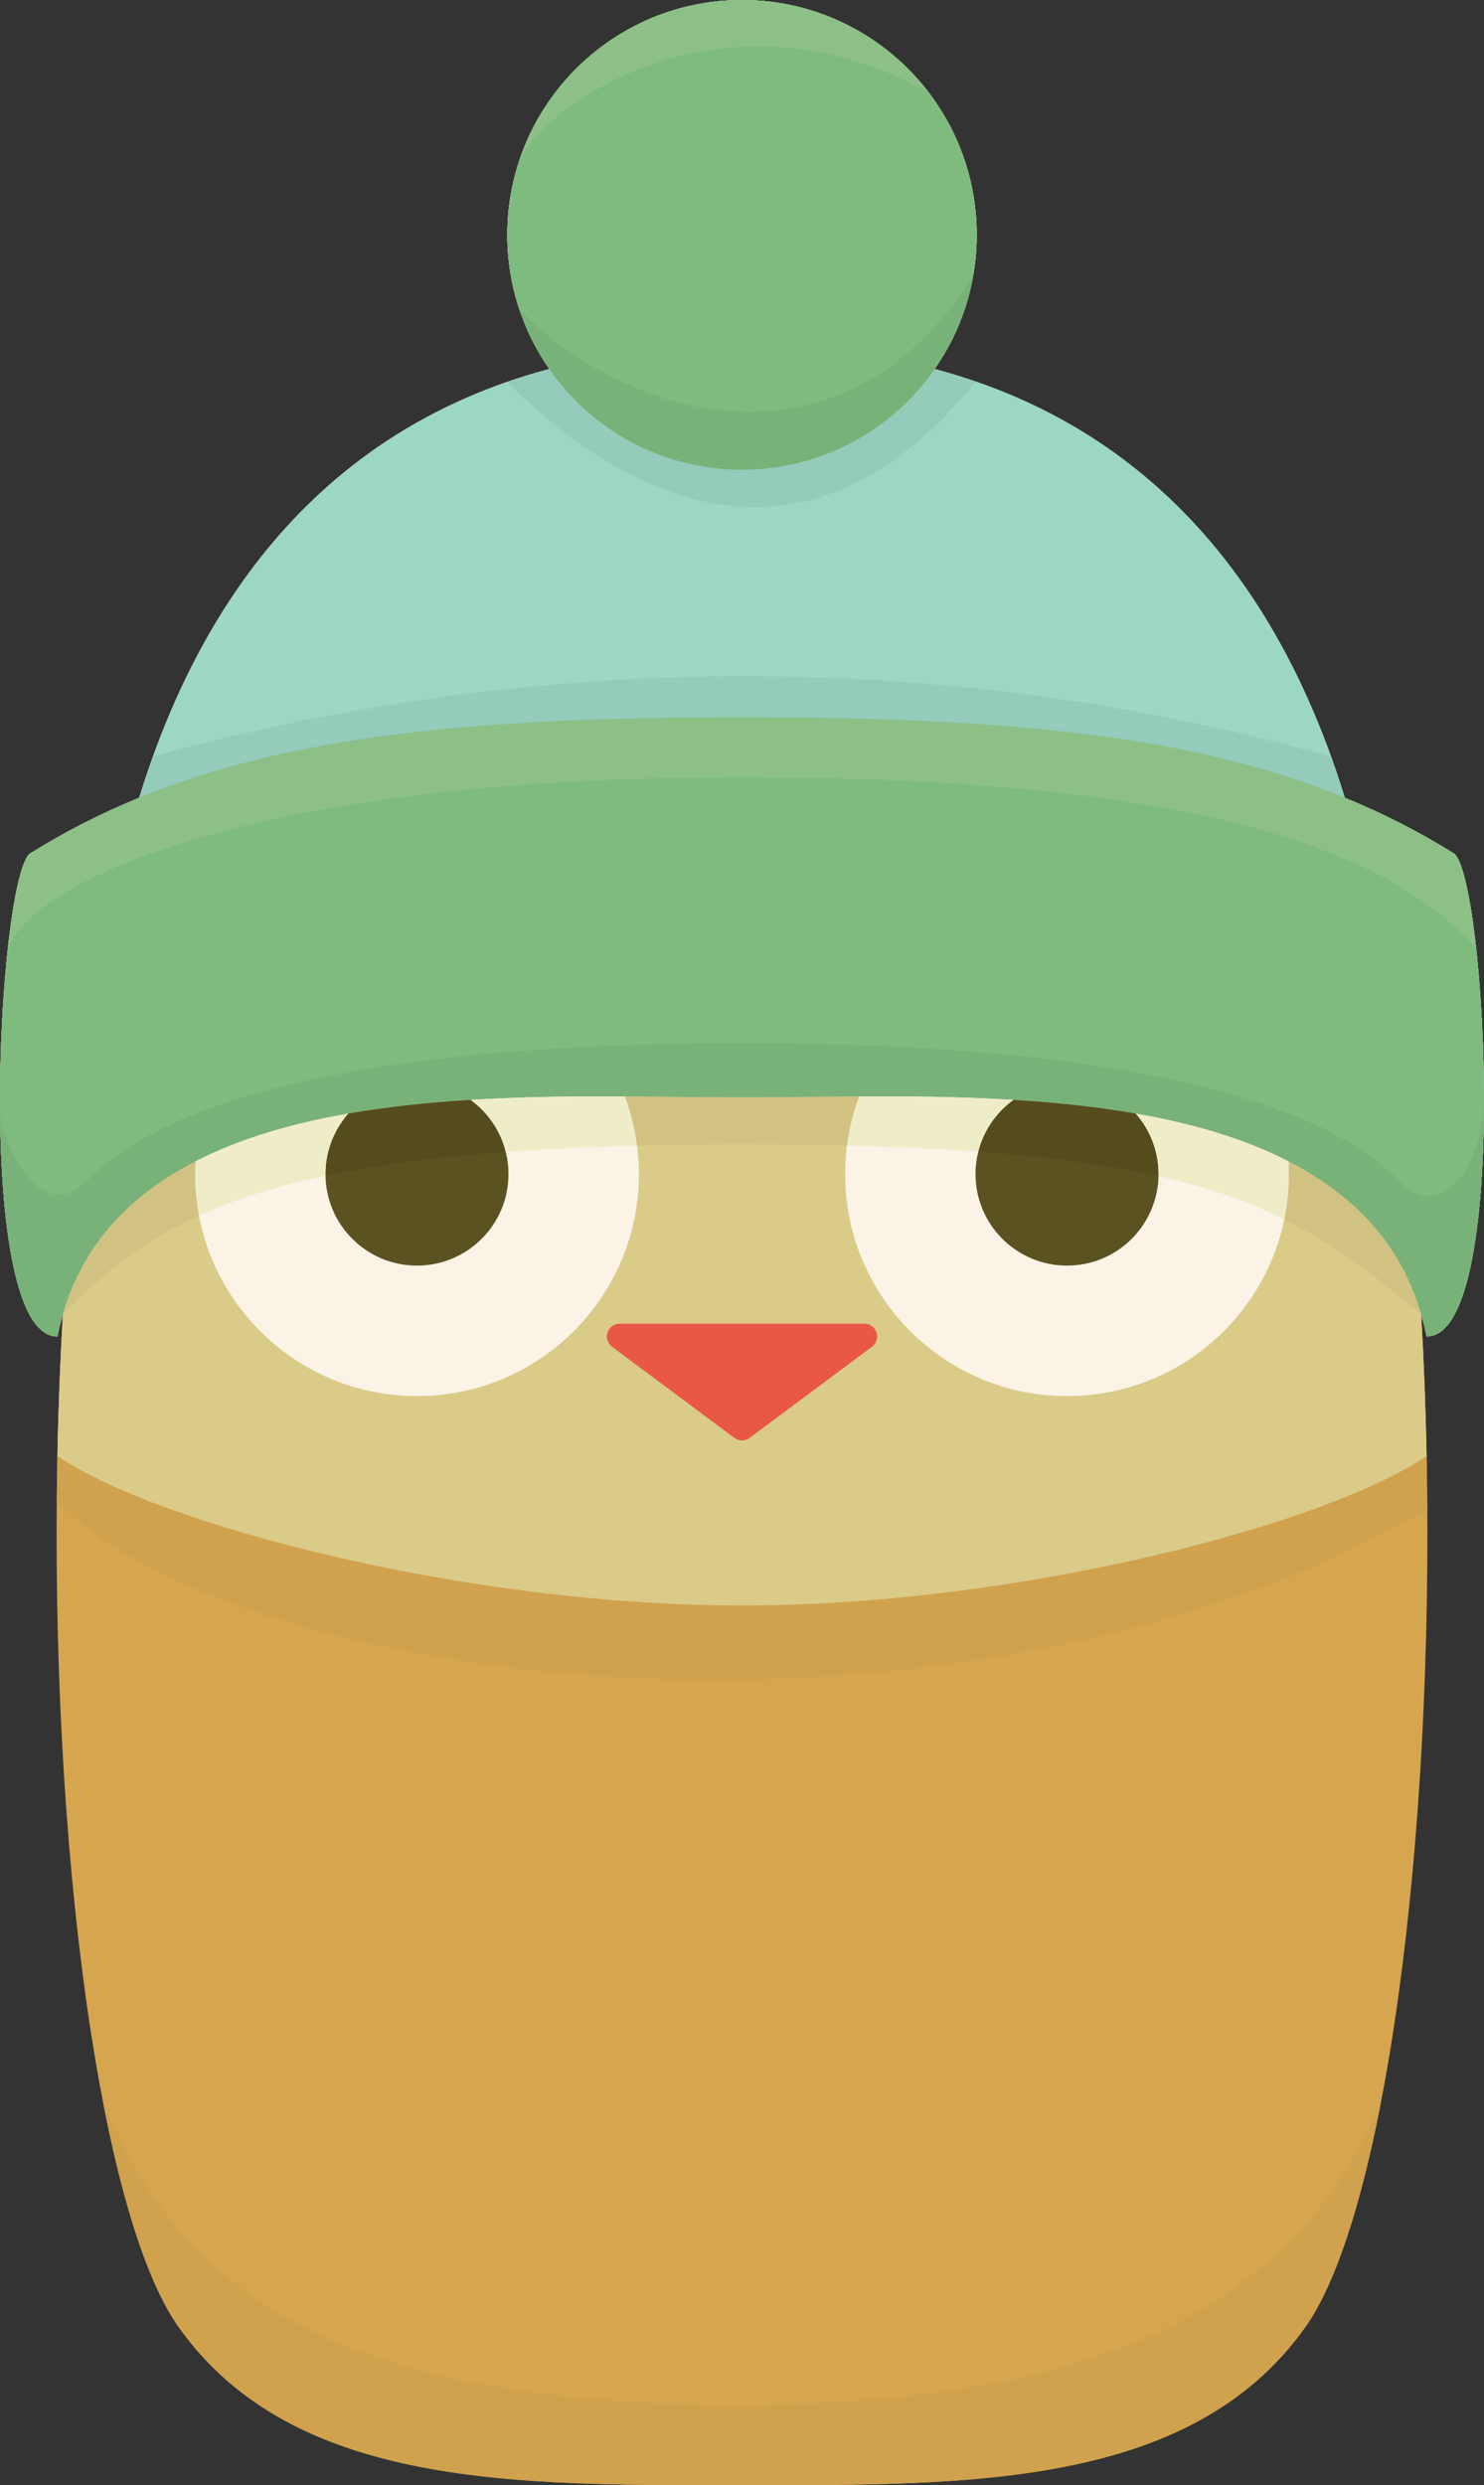 <?xml version="1.0" encoding="UTF-8" standalone="no"?>
<!-- Generator: Adobe Illustrator 14.0.0, SVG Export Plug-In . SVG Version: 6.00 Build 43363)  -->

<svg
   xmlns:dc="http://purl.org/dc/elements/1.1/"
   xmlns:cc="http://creativecommons.org/ns#"
   xmlns:rdf="http://www.w3.org/1999/02/22-rdf-syntax-ns#"
   xmlns:svg="http://www.w3.org/2000/svg"
   xmlns="http://www.w3.org/2000/svg"
   xmlns:sodipodi="http://sodipodi.sourceforge.net/DTD/sodipodi-0.dtd"
   xmlns:inkscape="http://www.inkscape.org/namespaces/inkscape"
   version="1.1"
   id="Layer_2"
   x="0px"
   y="0px"
   viewBox="0 0 173.869 291.002"
   enable-background="new 0 0 828 828"
   xml:space="preserve"
   inkscape:version="0.48.2 r9819"
   width="100%"
   height="100%"
   sodipodi:docname="hat_owl.svg"><rect x="0" y="0" width="173.869" height="291.002" fill="#333333" stroke="none"/><defs
   id="defs113" /><sodipodi:namedview
   pagecolor="#ffffff"
   bordercolor="#666666"
   borderopacity="1"
   objecttolerance="10"
   gridtolerance="10"
   guidetolerance="10"
   inkscape:pageopacity="0"
   inkscape:pageshadow="2"
   inkscape:window-width="640"
   inkscape:window-height="480"
   id="namedview111"
   showgrid="false"
   fit-margin-top="0"
   fit-margin-left="0"
   fit-margin-right="0"
   fit-margin-bottom="0"
   inkscape:zoom="0.28502415"
   inkscape:cx="284.93453"
   inkscape:cy="145.50225"
   inkscape:window-x="0"
   inkscape:window-y="0"
   inkscape:window-maximized="0"
   inkscape:current-layer="Layer_2" />
<path
   display="none"
   d="m -378.303,-32.972 c 1.843,0 1.949,12.287 1.545,31.947 -0.453,22.05 -1.545,53.374 -1.545,87.039 0,3.217 0.044,6.581 0.1,10.066 -8.58,8.581 -36.489,17.217 -65.48,20.445 -7.665,0.861 -15.408,1.341 -22.882,1.341 -7.474,0 -15.217,-0.48 -22.881,-1.341 -28.993,-3.229 -56.901,-11.865 -65.481,-20.445 0.056,-3.485 0.1,-6.849 0.1,-10.066 0,-34.68 -1.16,-66.875 -1.584,-89.007 -0.355,-18.509 -0.196,-29.979 1.584,-29.979 3.911,0 10.055,3.352 20.669,20.11 10.614,16.759 31.841,14.524 67.593,14.524 35.752,0 56.979,2.235 67.593,-14.524 10.614,-16.758 16.759,-20.11 20.669,-20.11 z"
   id="path3"
   inkscape:connector-curvature="0"
   style="fill:#dbcb89;display:none" />
<path
   display="none"
   d="m -376.706,272.997 c 0.338,-18.117 0.162,-29.313 -1.597,-29.313 -3.911,0 -10.055,3.352 -20.669,20.11 -10.614,16.758 -31.841,14.524 -67.593,14.524 -35.752,0 -56.979,2.234 -67.593,-14.524 -10.614,-16.758 -16.758,-20.11 -20.669,-20.11 -1.886,0 -1.953,12.87 -1.516,33.342 0.469,21.966 1.516,52.683 1.516,85.645 0,3.218 -0.044,6.58 -0.1,10.065 -0.226,12.504 -0.739,26.614 -0.738,41.265 0.002,24.462 1.437,50.428 8.033,72.929 10.155,34.725 32.612,61.203 81.067,61.203 48.455,0 70.911,-26.479 81.079,-61.203 6.904,-23.577 8.146,-50.958 8.013,-76.428 -0.07,-13.395 -0.521,-26.26 -0.729,-37.766 -0.056,-3.485 -0.1,-6.848 -0.1,-10.065 -10e-4,-35.03 1.182,-67.525 1.596,-89.674 z"
   id="path5"
   inkscape:connector-curvature="0"
   style="fill:#bc9345;display:none" />
<path
   display="none"
   d="m -177.389,267.5 c -0.01,-6.277 -0.235,-12.198 -0.546,-17.546 -0.107,-1.757 -0.213,-3.447 -0.33,-5.069 -2.913,-40.865 -9.226,-103.017 -21.365,-103.017 -12.139,0 -12.625,30.59 -20.394,33.504 -7.769,2.913 -36.874,5.72 -46.614,5.826 -27.677,0.282 -52.684,2.671 -55.354,0 -2.671,-2.67 -22.336,-28.162 -28.648,-28.162 -3.6,0 -6.41,15.001 -6.72,37.799 -0.233,17.18 0.953,38.788 4.292,61.741 0.106,0.71 0.204,1.418 0.31,2.127 h 0.01 c 7.593,51.084 24.449,122.157 92.018,122.54 2.95,0.017 5.997,-0.102 9.145,-0.362 63.972,-5.296 74.264,-65.881 74.196,-109.381 z"
   id="path7"
   inkscape:connector-curvature="0"
   style="fill:#dbcb89;display:none" />
<path
   display="none"
   d="m -595.284,577.094 c -0.092,-13.709 -1.934,-27.902 -3.872,-29.84 -4.227,-2.645 -8.629,-4.898 -13.3,-6.8 -10.52,-34.059 -31.436,-47.028 -49.665,-51.885 3.214,-4.6 5.095,-10.189 5.095,-16.235 0,-15.696 -12.721,-28.418 -28.418,-28.418 -15.697,0 -28.418,12.722 -28.418,28.418 0,6.046 1.88,11.636 5.095,16.235 -18.229,4.846 -39.134,17.826 -49.665,51.885 -4.671,1.901 -9.073,4.155 -13.3,6.8 -1.828,1.828 -3.426,14.925 -3.542,28.251 -0.13,14.924 1.598,30.136 6.942,30.136 h 0.514 c 0,0 -0.4,8.764 -0.514,14.467 -0.94,47.381 5.198,92.055 14.685,105.405 13.951,19.635 41.335,19.118 68.203,19.118 26.868,0 54.253,0.517 68.204,-19.118 9.486,-13.351 15.625,-58.024 14.684,-105.405 -0.113,-5.703 -0.591,-15.91 -0.591,-15.91 0,0 0.905,-0.17 1.24,-0.17 5.059,-10e-4 6.715,-13.225 6.623,-26.934 z"
   id="path9"
   inkscape:connector-curvature="0"
   style="fill:#dbcb89;display:none" />
<path
   display="none"
   d="m -595.282,250.499 c -0.065,-13.809 -1.921,-28.212 -3.874,-30.165 -4.227,-2.645 -8.629,-4.898 -13.3,-6.8 -10.52,-34.06 -31.436,-47.028 -49.665,-51.886 3.214,-4.599 5.095,-10.188 5.095,-16.234 0,-15.697 -12.721,-28.418 -28.418,-28.418 -15.697,0 -28.418,12.721 -28.418,28.418 0,6.046 1.88,11.636 5.095,16.234 -18.229,4.846 -39.134,17.826 -49.665,51.886 -4.671,1.901 -9.073,4.155 -13.3,6.8 -1.916,1.916 -3.579,16.205 -3.549,30.166 0.031,14.282 1.833,28.221 6.949,28.221 h 0.514 l 0.147,-2.697 c 2.531,-8.712 8.38,-14.57 16.048,-18.487 5.425,-2.79 11.77,-4.608 18.508,-5.787 4.805,-0.837 9.807,-1.354 14.809,-1.653 6.355,-0.393 12.721,-0.454 18.683,-0.424 5.095,0.021 9.9,0.114 14.178,0.114 4.278,0 9.083,-0.093 14.178,-0.114 5.963,-0.03 12.328,0.031 18.683,0.424 5.002,0.3 10.003,0.816 14.809,1.653 6.738,1.179 13.083,2.997 18.508,5.787 7.667,3.917 13.517,9.775 16.048,18.487 l 0.071,1.254 c 0,0 0.905,-0.169 1.24,-0.169 5.02,-10e-4 6.69,-13.017 6.626,-26.61 z"
   id="path11"
   inkscape:connector-curvature="0"
   style="fill:#9cd6c4;display:none" />
<path
   display="none"
   d="m -595.284,57.23 c -0.092,-13.709 -1.934,-27.902 -3.872,-29.84 -4.227,-2.646 -8.629,-4.898 -13.3,-6.8 -18.177,-7.451 -40.519,-9.734 -72.988,-9.734 -32.469,0 -54.811,2.284 -72.988,9.734 -4.671,1.901 -9.073,4.154 -13.3,6.8 -1.97,1.971 -3.673,17.032 -3.542,31.362 0.127,13.854 1.969,27.024 6.942,27.024 h 0.514 l 0.147,-2.697 c 2.531,-8.711 8.38,-14.57 16.048,-18.487 -0.031,0.506 -0.042,1.013 -0.042,1.529 0,14.839 12.029,26.868 26.868,26.868 14.839,0 26.868,-12.029 26.868,-26.868 0,-3.307 -0.599,-6.469 -1.695,-9.394 5.095,0.021 9.9,0.114 14.178,0.114 4.278,0 9.083,-0.093 14.178,-0.114 -1.095,2.925 -1.695,6.086 -1.695,9.394 0,14.839 12.029,26.868 26.868,26.868 14.839,0 26.868,-12.029 26.868,-26.868 0,-0.517 -0.01,-1.023 -0.041,-1.529 7.667,3.917 13.517,9.775 16.048,18.487 l 0.071,1.254 c 0,0 0.905,-0.169 1.24,-0.169 5.061,0 6.717,-13.225 6.625,-26.934 z"
   id="path13"
   inkscape:connector-curvature="0"
   style="fill:#e5e3c0;display:none" />
<path
   display="none"
   d="m -595.284,-28.495 c -0.092,-13.709 -1.934,-27.902 -3.872,-29.84 -4.227,-2.646 -8.629,-4.899 -13.3,-6.8 -18.177,-7.451 -40.519,-9.734 -72.988,-9.734 -32.469,0 -54.811,2.284 -72.988,9.734 -4.671,1.901 -9.073,4.154 -13.3,6.8 -1.935,1.935 -3.612,16.493 -3.547,30.586 0.065,14.133 1.882,27.799 6.947,27.799 h 0.514 l 0.147,-2.697 c 2.531,-8.711 8.38,-14.57 16.048,-18.487 5.425,-2.791 11.77,-4.609 18.508,-5.787 -1.715,1.953 -2.759,4.516 -2.759,7.316 0,6.118 4.96,11.078 11.078,11.078 6.117,0 11.078,-4.96 11.078,-11.078 0,-3.7 -1.809,-6.965 -4.588,-8.97 6.355,-0.392 12.721,-0.454 18.683,-0.423 5.095,0.021 9.9,0.113 14.178,0.113 4.278,0 9.083,-0.093 14.178,-0.113 5.963,-0.031 12.328,0.031 18.683,0.423 -2.78,2.005 -4.588,5.271 -4.588,8.97 0,6.118 4.96,11.078 11.078,11.078 6.118,0 11.078,-4.96 11.078,-11.078 0,-2.8 -1.043,-5.363 -2.759,-7.316 6.738,1.178 13.083,2.997 18.508,5.787 7.667,3.917 13.517,9.776 16.048,18.487 l 0.071,1.254 c 0,0 0.905,-0.169 1.24,-0.169 5.06,0 6.716,-13.224 6.624,-26.933 z"
   id="path15"
   inkscape:connector-curvature="0"
   style="fill:#5b5221;display:none" />
<path
   display="none"
   d="m -669.75,-109.523 c -5.125,7.368 -13.661,12.184 -23.323,12.184 -9.662,0 -18.198,-4.816 -23.323,-12.184 -3.214,-4.599 -5.095,-10.189 -5.095,-16.234 0,-15.697 12.721,-28.418 28.418,-28.418 15.697,0 28.418,12.721 28.418,28.418 0.001,6.045 -1.88,11.635 -5.095,16.234 z m 74.467,-52.726 c -0.078,-13.764 -1.927,-28.072 -3.873,-30.019 -4.227,-2.646 -8.629,-4.898 -13.3,-6.799 -18.177,-7.451 -40.519,-9.735 -72.988,-9.735 -32.469,0 -54.811,2.284 -72.988,9.735 -4.671,1.901 -9.073,4.154 -13.3,6.799 -1.938,1.938 -3.617,16.535 -3.547,30.646 0.07,14.111 1.889,27.74 6.947,27.74 h 0.514 l 0.147,-2.697 c 2.531,-8.711 8.38,-14.57 16.048,-18.487 5.425,-2.791 11.77,-4.609 18.508,-5.787 4.805,-0.837 9.807,-1.354 14.809,-1.654 6.355,-0.393 12.721,-0.455 18.683,-0.423 5.095,0.021 9.9,0.114 14.178,0.114 4.278,0 9.083,-0.093 14.178,-0.114 5.963,-0.031 12.328,0.031 18.683,0.423 5.002,0.3 10.003,0.816 14.809,1.654 6.738,1.178 13.083,2.997 18.508,5.787 7.667,3.917 13.517,9.776 16.048,18.487 l 0.071,1.254 c 0,0 0.905,-0.169 1.24,-0.169 5.038,0.001 6.702,-13.11 6.625,-26.755 z"
   id="path17"
   inkscape:connector-curvature="0"
   style="fill:#7fbb7e;display:none" />
<path
   display="none"
   d="m -742.642,-250.87 c 0.21,0.635 -0.008,1.331 -0.545,1.731 l -14.809,11.026 c -0.549,0.408 -1.304,0.408 -1.853,0 l -14.808,-11.026 c -0.39,-0.291 -0.612,-0.737 -0.624,-1.204 -0.004,-0.176 0.021,-0.354 0.079,-0.527 0.209,-0.636 0.801,-1.063 1.471,-1.063 h 29.617 c 0.671,0.001 1.262,0.428 1.472,1.063 z m 147.362,-1.062 h -0.007 v 0.007 h 0.007 v -0.007 z"
   id="path19"
   inkscape:connector-curvature="0"
   style="fill:#e95846;display:none" />
<path
   display="none"
   d="m -609.41,300.596 c 0.108,5.434 0.123,10.831 0.05,16.15 -0.562,41.063 -6.335,77.435 -14.734,89.254 -13.951,19.635 -41.335,19.118 -68.203,19.118 -26.868,0 -54.253,0.517 -68.204,-19.118 -8.364,-11.771 -14.125,-47.887 -14.727,-88.74 -0.081,-5.485 -0.069,-11.056 0.042,-16.664 12.163,8.257 49.303,18.084 82.888,18.084 33.585,0 70.725,-9.827 82.888,-18.084 z m 14.13,76.644 h -0.007 v 0.008 h 0.007 v -0.008 z"
   id="path21"
   inkscape:connector-curvature="0"
   style="fill:#d6a64f;display:none" />
<path
   display="none"
   d="m -525.444,-171.61 c 0.277,0.584 0.192,1.279 -0.217,1.779 l -13.966,17.072 c -0.318,0.39 -0.794,0.614 -1.297,0.614 -0.503,0 -0.979,-0.225 -1.297,-0.614 l -13.966,-17.072 c -0.238,-0.291 -0.366,-0.648 -0.377,-1.011 -0.008,-0.26 0.045,-0.524 0.161,-0.768 0.277,-0.584 0.868,-0.958 1.514,-0.958 h 13.965 13.966 c 0.646,0 1.237,0.374 1.514,0.958 z m 148.879,8.042 h -0.007 v 0.007 h 0.007 v -0.007 z"
   id="path23"
   inkscape:connector-curvature="0"
   style="fill:#e95846;display:none" />
<path
   display="none"
   d="m -544.587,-131.548 c 6.614,0 11.977,5.362 11.977,11.977 0,6.614 -5.363,11.977 -11.977,11.977 -6.614,0 -11.978,-5.363 -11.978,-11.977 0,-6.615 5.364,-11.977 11.978,-11.977 z m 21.288,11.976 c 0,6.614 5.364,11.977 11.978,11.977 6.614,0 11.977,-5.363 11.977,-11.977 0,-6.614 -5.362,-11.977 -11.977,-11.977 -6.615,0.001 -11.978,5.363 -11.978,11.977 z m 146.734,-0.003 h -0.007 v 0.007 h 0.007 v -0.007 z"
   id="path25"
   inkscape:connector-curvature="0"
   style="fill:#5b5221;display:none" />
<path
   display="none"
   d="m -527.517,-100.358 c 16.044,0 29.048,13.004 29.048,29.048 0,16.043 -13.004,29.048 -29.048,29.048 -16.043,0 -29.048,-13.005 -29.048,-29.048 0,-16.044 13.005,-29.048 29.048,-29.048 z m 73.738,0 c 16.044,0 29.048,13.004 29.048,29.048 0,16.043 -13.004,29.048 -29.048,29.048 -16.043,0 -29.048,-13.005 -29.048,-29.048 0,-16.044 13.005,-29.048 29.048,-29.048 z m 77.214,23.93 h -0.007 v 0.007 h 0.007 v -0.007 z"
   id="path27"
   inkscape:connector-curvature="0"
   style="fill:#e1dfbd;display:none" />
<path
   display="none"
   d="m -396.482,132.366 c -5.048,33.005 -10.018,77.642 -26.483,111.318 -22.03,-16.564 -47.496,-67.341 -41.511,-102.237 29.119,1.72 58.087,-2.074 67.994,-9.081 z m -160.083,0.244 c 5.632,32.911 11.39,77.453 28.46,110.831 21.722,-16.95 46.287,-68.168 39.685,-102.953 -29.086,2.233 -58.116,-1.047 -68.145,-7.878 z m 180,43.872 h -0.007 v 0.007 h 0.007 v -0.007 z"
   id="path29"
   inkscape:connector-curvature="0"
   style="fill:#d6a64f;display:none" />
<path
   display="none"
   d="m -327.528,-96.719 -13.11,19.647 c -0.254,0.38 -0.674,0.62 -1.131,0.646 -0.456,0.025 -0.9,-0.167 -1.195,-0.517 l -14.082,-16.723 c -0.229,-0.273 -0.347,-0.614 -0.342,-0.958 0.002,-0.176 0.037,-0.353 0.105,-0.522 0.201,-0.501 0.66,-0.848 1.196,-0.906 l 27.191,-2.923 c 0.563,-0.061 1.108,0.208 1.402,0.693 0.293,0.484 0.28,1.092 -0.034,1.563 z m 150.14,9.011 h -0.007 v 0.007 h 0.007 v -0.007 z"
   id="path31"
   inkscape:connector-curvature="0"
   style="fill:#e95846;display:none" />
<path
   display="none"
   d="m -346.977,-70.37 c 5.749,0 10.41,4.661 10.41,10.41 0,5.749 -4.661,10.411 -10.41,10.411 -5.749,0 -10.411,-4.662 -10.411,-10.411 0,-5.749 4.662,-10.41 10.411,-10.41 z m 18.504,10.41 c 0,5.749 4.662,10.411 10.411,10.411 5.749,0 10.411,-4.662 10.411,-10.411 0,-5.749 -4.662,-10.41 -10.411,-10.41 -5.749,0 -10.411,4.661 -10.411,10.41 z m 151.085,-0.003 h -0.007 v 0.007 h 0.007 v -0.007 z"
   id="path33"
   inkscape:connector-curvature="0"
   style="fill:#5b5221;display:none" />
<path
   display="none"
   d="m -332.139,-38.831 c 13.945,0 25.249,11.303 25.249,25.249 0,13.945 -11.304,25.25 -25.249,25.25 -13.945,0 -25.25,-11.304 -25.25,-25.25 0.001,-13.945 11.305,-25.249 25.25,-25.249 z m 64.095,0 c 13.946,0 25.25,11.303 25.25,25.249 0,13.945 -11.304,25.25 -25.25,25.25 -13.945,0 -25.25,-11.304 -25.25,-25.25 0,-13.945 11.304,-25.249 25.25,-25.249 z m 90.656,25.246 h -0.007 v 0.007 h 0.007 v -0.007 z"
   id="path35"
   inkscape:connector-curvature="0"
   style="fill:#e1dfbd;display:none" />
<path
   display="none"
   d="m -177.935,115.061 h -0.009 c -66.668,35.262 -137.726,26.9 -174.803,4.749 h -0.01 c -0.106,-0.709 -0.204,-1.417 -0.31,-2.127 -3.238,-22.264 -4.452,-43.263 -4.309,-60.183 0.2,-23.671 3.056,-39.358 6.737,-39.358 6.313,0 25.978,25.492 28.648,28.163 2.67,2.67 27.677,0.282 55.354,0 9.741,-0.106 38.845,-2.914 46.614,-5.827 7.769,-2.914 8.254,-33.504 20.394,-33.504 9.21,0 15.066,35.775 18.628,70.887 1.133,11.168 2.034,22.269 2.737,32.13 0.116,1.622 0.222,3.312 0.329,5.07 z m 0.547,-82.675 h -0.007 v 0.007 h 0.007 v -0.007 z"
   id="path37"
   inkscape:connector-curvature="0"
   style="fill:#e5aea9;display:none" />
<g
   id="g39"
   transform="translate(-129.065,-268.5)">
	<path
   d="m 299.5,368.5 c -4.09,-2.56 -8.35,-4.74 -12.87,-6.58 -10.18,-32.96 -30.42,-45.51 -48.06,-50.21 3.11,-4.45 4.93,-9.86 4.93,-15.71 0,-15.19 -12.31,-27.5 -27.5,-27.5 -15.19,0 -27.5,12.31 -27.5,27.5 0,5.85 1.82,11.26 4.93,15.71 -17.64,4.69 -37.87,17.25 -48.06,50.21 -4.52,1.84 -8.78,4.02 -12.87,6.58 -3.75,3.75 -6.5,56.5 3.29,56.5 0.18,-0.9 0.39,-1.77 0.64,-2.61 -0.32,5.54 -0.53,11.091 -0.64,16.61 -0.91,45.85 5.03,89.08 14.21,102 13.5,19 40,18.5 66,18.5 26,0 52.5,0.5 66,-18.5 9.18,-12.92 15.12,-56.15 14.21,-102 -0.11,-5.52 -0.32,-11.07 -0.64,-16.61 0.25,0.841 0.46,1.71 0.64,2.61 9.79,0 7.04,-52.75 3.29,-56.5 z"
   id="path41"
   inkscape:connector-curvature="0"
   style="fill:#d6a64f" />
	<g
   id="g43">
		<path
   d="m 215.64,550.05 c -52.08,0 -66.19,-16.39 -74.46,-35.189 2.34,12.04 5.35,21.26 8.82,26.14 13.5,19 40,18.5 66,18.5 26,0 52.5,0.5 66,-18.5 3.47,-4.89 6.48,-14.1 8.83,-26.15 h -0.01 c -7.62,17.139 -23.08,35.199 -75.18,35.199 z"
   id="path45"
   inkscape:connector-curvature="0"
   style="fill:#d0a24d" />
		<path
   d="m 299.5,368.5 c -4.09,-2.56 -8.35,-4.74 -12.87,-6.58 -10.18,-32.96 -30.42,-45.51 -48.06,-50.21 3.11,-4.45 4.93,-9.86 4.93,-15.71 0,-15.19 -12.31,-27.5 -27.5,-27.5 -15.19,0 -27.5,12.31 -27.5,27.5 0,5.85 1.82,11.26 4.93,15.71 -17.64,4.69 -37.87,17.25 -48.06,50.21 -4.52,1.84 -8.78,4.02 -12.87,6.58 -3.75,3.75 -6.5,56.5 3.29,56.5 0.18,-0.9 0.39,-1.77 0.64,-2.61 -0.32,5.54 -0.53,11.091 -0.64,16.61 -0.03,1.78 -0.06,3.55 -0.07,5.32 23.08,23.08 106.81,31.71 159.85,1.39 h 0.72 c -0.01,-2.229 -0.04,-4.47 -0.08,-6.71 -0.11,-5.52 -0.32,-11.07 -0.64,-16.61 0.25,0.841 0.46,1.71 0.64,2.61 9.79,0 7.04,-52.75 3.29,-56.5 z"
   id="path47"
   inkscape:connector-curvature="0"
   style="fill:#d0a24d" />
	</g>
	<path
   d="m 295.57,422.39 c -2.45,-8.43 -8.11,-14.1 -15.53,-17.89 -5.25,-2.7 -11.39,-4.46 -17.91,-5.6 -4.65,-0.81 -9.49,-1.31 -14.33,-1.6 -6.15,-0.38 -12.31,-0.44 -18.08,-0.41 -4.93,0.02 -9.58,0.11 -13.72,0.11 -4.14,0 -8.79,-0.09 -13.72,-0.11 -5.77,-0.03 -11.93,0.03 -18.08,0.41 -4.84,0.29 -9.68,0.79 -14.33,1.6 -6.52,1.14 -12.66,2.9 -17.91,5.6 -7.42,3.79 -13.08,9.46 -15.53,17.89 -0.32,5.54 -0.53,11.091 -0.64,16.61 11.77,7.99 47.71,17.5 80.21,17.5 32.5,0 68.44,-9.51 80.21,-17.5 -0.11,-5.52 -0.32,-11.07 -0.64,-16.61 z"
   id="path49"
   inkscape:connector-curvature="0"
   style="fill:#dbcb89" />
	<path
   d="m 299.5,368.5 c -4.09,-2.56 -8.35,-4.74 -12.87,-6.58 -10.18,-32.96 -30.42,-45.51 -48.06,-50.21 3.11,-4.45 4.93,-9.86 4.93,-15.71 0,-15.19 -12.31,-27.5 -27.5,-27.5 -15.19,0 -27.5,12.31 -27.5,27.5 0,5.85 1.82,11.26 4.93,15.71 -17.64,4.69 -37.87,17.25 -48.06,50.21 -4.52,1.84 -8.78,4.02 -12.87,6.58 -3.75,3.75 -6.5,56.5 3.29,56.5 0.18,-0.9 0.39,-1.77 0.64,-2.61 2.45,-8.43 8.11,-14.1 15.53,-17.89 5.25,-2.7 11.39,-4.46 17.91,-5.6 4.65,-0.81 9.49,-1.31 14.33,-1.6 6.15,-0.38 12.31,-0.44 18.08,-0.41 4.93,0.02 9.58,0.11 13.72,0.11 4.14,0 8.79,-0.09 13.72,-0.11 5.77,-0.03 11.93,0.03 18.08,0.41 4.84,0.29 9.68,0.79 14.33,1.6 6.52,1.14 12.66,2.9 17.91,5.6 7.42,3.79 13.08,9.46 15.53,17.89 0.25,0.841 0.46,1.71 0.64,2.61 9.79,0 7.04,-52.75 3.29,-56.5 z"
   id="path51"
   inkscape:connector-curvature="0"
   style="fill:#9cd6c4" />
	<g
   id="g53">
		<g
   id="XMLID_5_">
			<path
   d="m 299.5,368.5 c 3.75,3.75 6.5,56.5 -3.29,56.5 -0.18,-0.9 -0.39,-1.77 -0.64,-2.61 -2.45,-8.43 -8.11,-14.1 -15.53,-17.89 -5.25,-2.7 -11.39,-4.46 -17.91,-5.6 -4.65,-0.81 -9.49,-1.31 -14.33,-1.6 -6.15,-0.38 -12.31,-0.44 -18.08,-0.41 -4.93,0.02 -9.58,0.11 -13.72,0.11 -4.14,0 -8.79,-0.09 -13.72,-0.11 -5.77,-0.03 -11.93,0.03 -18.08,0.41 -4.84,0.29 -9.68,0.79 -14.33,1.6 -6.52,1.14 -12.66,2.9 -17.91,5.6 -7.42,3.79 -13.08,9.46 -15.53,17.89 -0.25,0.841 -0.46,1.71 -0.64,2.61 -9.79,0 -7.04,-52.75 -3.29,-56.5 4.09,-2.56 8.35,-4.74 12.87,-6.58 0.52,-1.67 1.06,-3.28 1.62,-4.85 H 147 c 35.6,-9.77 84.09,-15 138,0 h 0.01 c 0.56,1.56 1.1,3.18 1.62,4.85 4.52,1.84 8.78,4.02 12.87,6.58 z"
   id="path56"
   inkscape:connector-curvature="0"
   style="fill:#94cbbb" />
			<path
   d="m 243.38,313.18 c 15.47,5.34 32.03,17.31 41.62,43.89 -53.91,-15 -102.4,-9.77 -138,0 9.57,-26.51 26.06,-38.5 41.5,-43.85 12.87,12.86 34.32,25.24 54.86,0 l 0.02,-0.04 z"
   id="path58"
   inkscape:connector-curvature="0"
   style="fill:#9cd6c4" />
			<path
   d="m 243.38,313.18 -0.02,0.04 c -20.54,25.24 -41.99,12.86 -54.86,0 1.66,-0.58 3.31,-1.08 4.93,-1.51 -3.11,-4.45 -4.93,-9.86 -4.93,-15.71 0,-15.19 12.31,-27.5 27.5,-27.5 15.19,0 27.5,12.31 27.5,27.5 0,5.85 -1.82,11.26 -4.93,15.71 1.58,0.42 3.19,0.91 4.81,1.47 z"
   id="path60"
   inkscape:connector-curvature="0"
   style="fill:#94cbbb" />
		</g>
	</g>
	<path
   d="m 238.57,311.71 c -4.96,7.13 -13.22,11.79 -22.57,11.79 -9.35,0 -17.61,-4.66 -22.57,-11.79 -3.11,-4.45 -4.93,-9.86 -4.93,-15.71 0,-15.19 12.31,-27.5 27.5,-27.5 15.19,0 27.5,12.31 27.5,27.5 0,5.85 -1.82,11.26 -4.93,15.71 z"
   id="path62"
   inkscape:connector-curvature="0"
   style="fill:#7fbb7e" />
	<g
   id="g64">
		<g
   id="XMLID_4_">
			<path
   d="m 243.06,300.89 c -0.7,3.97 -2.27,7.64 -4.49,10.82 -4.96,7.13 -13.22,11.79 -22.57,11.79 -9.35,0 -17.61,-4.66 -22.57,-11.79 -1.46,-2.1 -2.65,-4.41 -3.48,-6.88 12.55,12.55 37.56,20.34 53.11,-3.94 z"
   id="path67"
   inkscape:connector-curvature="0"
   style="fill:#79b278" />
			<path
   d="m 216,268.5 c 8.89,0 16.8,4.22 21.82,10.76 h -0.01 c -24.3,-13.23 -44.7,1.54 -47.85,7.89 3.68,-10.85 13.95,-18.65 26.04,-18.65 z"
   id="path69"
   inkscape:connector-curvature="0"
   style="fill:#8cc086" />
		</g>
	</g>
	<path
   d="m 286.63,361.92 c 4.52,1.84 8.78,4.02 12.87,6.58 3.75,3.75 6.5,56.5 -3.29,56.5 -0.18,-0.9 -0.39,-1.77 -0.64,-2.61 -2.45,-8.43 -8.11,-14.1 -15.53,-17.89 -5.25,-2.7 -11.39,-4.46 -17.91,-5.6 -4.65,-0.81 -9.49,-1.31 -14.33,-1.6 -6.15,-0.38 -12.31,-0.44 -18.08,-0.41 -4.93,0.02 -9.58,0.11 -13.72,0.11 -4.14,0 -8.79,-0.09 -13.72,-0.11 -5.77,-0.03 -11.93,0.03 -18.08,0.41 -4.84,0.29 -9.68,0.79 -14.33,1.6 -6.52,1.14 -12.66,2.9 -17.91,5.6 -7.42,3.79 -13.08,9.46 -15.53,17.89 -0.25,0.841 -0.46,1.71 -0.64,2.61 -9.79,0 -7.04,-52.75 -3.29,-56.5 4.09,-2.56 8.35,-4.74 12.87,-6.58 17.59,-7.21 39.21,-9.42 70.63,-9.42 31.42,0 53.04,2.21 70.63,9.42 z"
   id="path71"
   inkscape:connector-curvature="0"
   style="fill:#7fbb7e" />
	<g
   id="g73">
		<g
   id="XMLID_3_">
			<path
   d="m 299.5,368.5 c 0.96,0.96 1.86,5.16 2.49,10.87 -7.49,-7.49 -22.42,-19.85 -85.99,-19.85 -61.61,0 -84.67,13.75 -86.05,20.35 0.64,-5.96 1.56,-10.38 2.55,-11.37 4.09,-2.56 8.35,-4.74 12.87,-6.58 17.59,-7.21 39.21,-9.42 70.63,-9.42 31.42,0 53.04,2.21 70.63,9.42 4.52,1.84 8.78,4.02 12.87,6.58 z"
   id="path76"
   inkscape:connector-curvature="0"
   style="fill:#8cc086" />
			<path
   d="m 293.21,407 c 4.77,4.77 9.7,-2.26 9.72,-9.67 0,13.95 -1.73,27.67 -6.72,27.67 -0.18,-0.9 -0.39,-1.77 -0.64,-2.61 -2.45,-8.43 -8.11,-14.1 -15.53,-17.89 -5.25,-2.7 -11.39,-4.46 -17.91,-5.6 -4.65,-0.81 -9.49,-1.31 -14.33,-1.6 -6.15,-0.38 -12.31,-0.44 -18.08,-0.41 -4.93,0.02 -9.58,0.11 -13.72,0.11 -4.14,0 -8.79,-0.09 -13.72,-0.11 -5.77,-0.03 -11.93,0.03 -18.08,0.41 -4.84,0.29 -9.68,0.79 -14.33,1.6 -6.52,1.14 -12.66,2.9 -17.91,5.6 -7.42,3.79 -13.08,9.46 -15.53,17.89 -0.25,0.841 -0.46,1.71 -0.64,2.61 -4.88,0 -6.64,-13.12 -6.72,-26.75 0.16,5.08 5.21,13.44 9.9,8.75 4.72,-4.72 18.52,-16.34 76.96,-16.34 58.44,0 72.41,11.47 77.28,16.34 z"
   id="path78"
   inkscape:connector-curvature="0"
   style="fill:#79b278" />
		</g>
	</g>
	<path
   d="m 184.2,397.3 c -4.84,0.29 -9.68,0.79 -14.33,1.6 -6.52,1.14 -12.66,2.9 -17.91,5.6 -0.03,0.49 -0.04,0.98 -0.04,1.48 0,14.36 11.64,26 26,26 14.36,0 26,-11.641 26,-26 0,-3.2 -0.58,-6.26 -1.64,-9.09 -5.77,-0.03 -11.93,0.03 -18.08,0.41 z"
   id="path80"
   inkscape:connector-curvature="0"
   style="fill:#faf3e6" />
	<path
   d="m 280.04,404.5 c -5.25,-2.7 -11.39,-4.46 -17.91,-5.6 -4.65,-0.81 -9.49,-1.31 -14.33,-1.6 -6.15,-0.38 -12.31,-0.44 -18.08,-0.41 -1.06,2.83 -1.64,5.89 -1.64,9.09 0,14.36 11.64,26 26,26 14.36,0 26,-11.641 26,-26 0,-0.5 -0.01,-0.99 -0.04,-1.48 z"
   id="path82"
   inkscape:connector-curvature="0"
   style="fill:#faf3e6" />
	<path
   d="m 184.2,397.3 c 2.69,1.94 4.44,5.1 4.44,8.68 0,5.92 -4.8,10.72 -10.72,10.72 -5.92,0 -10.72,-4.8 -10.72,-10.72 0,-2.71 1.01,-5.19 2.67,-7.08 4.65,-0.81 9.49,-1.31 14.33,-1.6 z"
   id="path84"
   inkscape:connector-curvature="0"
   style="fill:#5b5221" />
	<path
   d="m 262.13,398.9 c 1.66,1.89 2.67,4.37 2.67,7.08 0,5.92 -4.8,10.72 -10.72,10.72 -5.92,0 -10.72,-4.8 -10.72,-10.72 0,-3.58 1.75,-6.74 4.44,-8.68 4.84,0.29 9.68,0.79 14.33,1.6 z"
   id="path86"
   inkscape:connector-curvature="0"
   style="fill:#5b5221" />
	<g
   id="g88">
		<g
   id="XMLID_1_">
			<path
   d="m 184.2,397.3 c 2.02,1.46 3.51,3.61 4.12,6.1 -8.44,0.63 -15.35,1.57 -21.12,2.78 0,-0.07 0,-0.13 0,-0.2 0,-2.71 1.01,-5.19 2.67,-7.08 4.65,-0.81 9.49,-1.31 14.33,-1.6 z"
   id="path91"
   inkscape:connector-curvature="0"
   style="fill:#554c1d" />
			<path
   d="m 262.13,398.9 c 1.66,1.89 2.67,4.37 2.67,7.08 0,0.08 0,0.16 0,0.24 -5.67,-1.26 -12.52,-2.23 -21.12,-2.85 0.62,-2.48 2.11,-4.62 4.12,-6.07 4.84,0.29 9.68,0.79 14.33,1.6 z"
   id="path93"
   inkscape:connector-curvature="0"
   style="fill:#554c1d" />
			<path
   d="m 169.87,398.9 c -1.66,1.89 -2.67,4.37 -2.67,7.08 0,0.07 0,0.13 0,0.2 -6.05,1.28 -10.84,2.85 -14.82,4.65 -0.3,-1.57 -0.46,-3.19 -0.46,-4.85 0,-0.5 0.01,-0.99 0.04,-1.48 5.25,-2.7 11.39,-4.46 17.91,-5.6 z"
   id="path95"
   inkscape:connector-curvature="0"
   style="fill:#efedc8" />
			<path
   d="m 202.28,396.89 c 0.69,1.84 1.17,3.77 1.42,5.77 -5.63,0.14 -10.74,0.39 -15.38,0.74 -0.61,-2.49 -2.1,-4.64 -4.12,-6.1 6.15,-0.38 12.31,-0.44 18.08,-0.41 z"
   id="path97"
   inkscape:connector-curvature="0"
   style="fill:#efedc8" />
			<path
   d="m 229.72,396.89 c 5.77,-0.03 11.93,0.03 18.08,0.41 -2.01,1.45 -3.5,3.59 -4.12,6.07 -4.6,-0.34 -9.7,-0.58 -15.38,-0.72 0.25,-2 0.73,-3.93 1.42,-5.76 z"
   id="path99"
   inkscape:connector-curvature="0"
   style="fill:#efedc8" />
			<path
   d="m 280.04,404.5 c 0.03,0.49 0.04,0.98 0.04,1.48 0,1.81 -0.18,3.58 -0.54,5.28 -4.01,-1.99 -8.7,-3.69 -14.74,-5.04 0,-0.08 0,-0.16 0,-0.24 0,-2.71 -1.01,-5.19 -2.67,-7.08 6.52,1.14 12.66,2.9 17.91,5.6 z"
   id="path101"
   inkscape:connector-curvature="0"
   style="fill:#efedc8" />
			<path
   d="m 280.04,404.5 c 7.42,3.79 13.08,9.46 15.53,17.89 -5.36,-4.319 -9.9,-8.08 -16.03,-11.13 0.36,-1.7 0.54,-3.47 0.54,-5.28 0,-0.5 -0.01,-0.99 -0.04,-1.48 z"
   id="path103"
   inkscape:connector-curvature="0"
   style="fill:#d1c283" />
			<path
   d="m 216,397 c 4.14,0 8.79,-0.09 13.72,-0.11 -0.69,1.83 -1.17,3.76 -1.42,5.76 -3.85,-0.09 -7.96,-0.14 -12.37,-0.14 -4.33,0 -8.4,0.05 -12.23,0.15 -0.25,-2 -0.73,-3.93 -1.42,-5.77 4.93,0.02 9.58,0.11 13.72,0.11 z"
   id="path105"
   inkscape:connector-curvature="0"
   style="fill:#d1c283" />
			<path
   d="m 151.92,405.98 c 0,1.66 0.16,3.28 0.46,4.85 -7.06,3.21 -11.55,7.16 -15.95,11.56 2.45,-8.43 8.11,-14.1 15.53,-17.89 -0.03,0.49 -0.04,0.98 -0.04,1.48 z"
   id="path107"
   inkscape:connector-curvature="0"
   style="fill:#d1c283" />
		</g>
	</g>
	<path
   d="M 230.33,423.5 H 216 201.67 c -0.648,0 -1.22,0.413 -1.424,1.028 -0.204,0.614 0.008,1.288 0.528,1.675 l 14.33,10.67 c 0.531,0.395 1.261,0.395 1.792,0 l 14.33,-10.67 c 0.52,-0.387 0.731,-1.061 0.528,-1.675 -0.204,-0.615 -0.776,-1.028 -1.424,-1.028 z"
   id="path109"
   inkscape:connector-curvature="0"
   style="fill:#e95846" />
</g>
</svg>